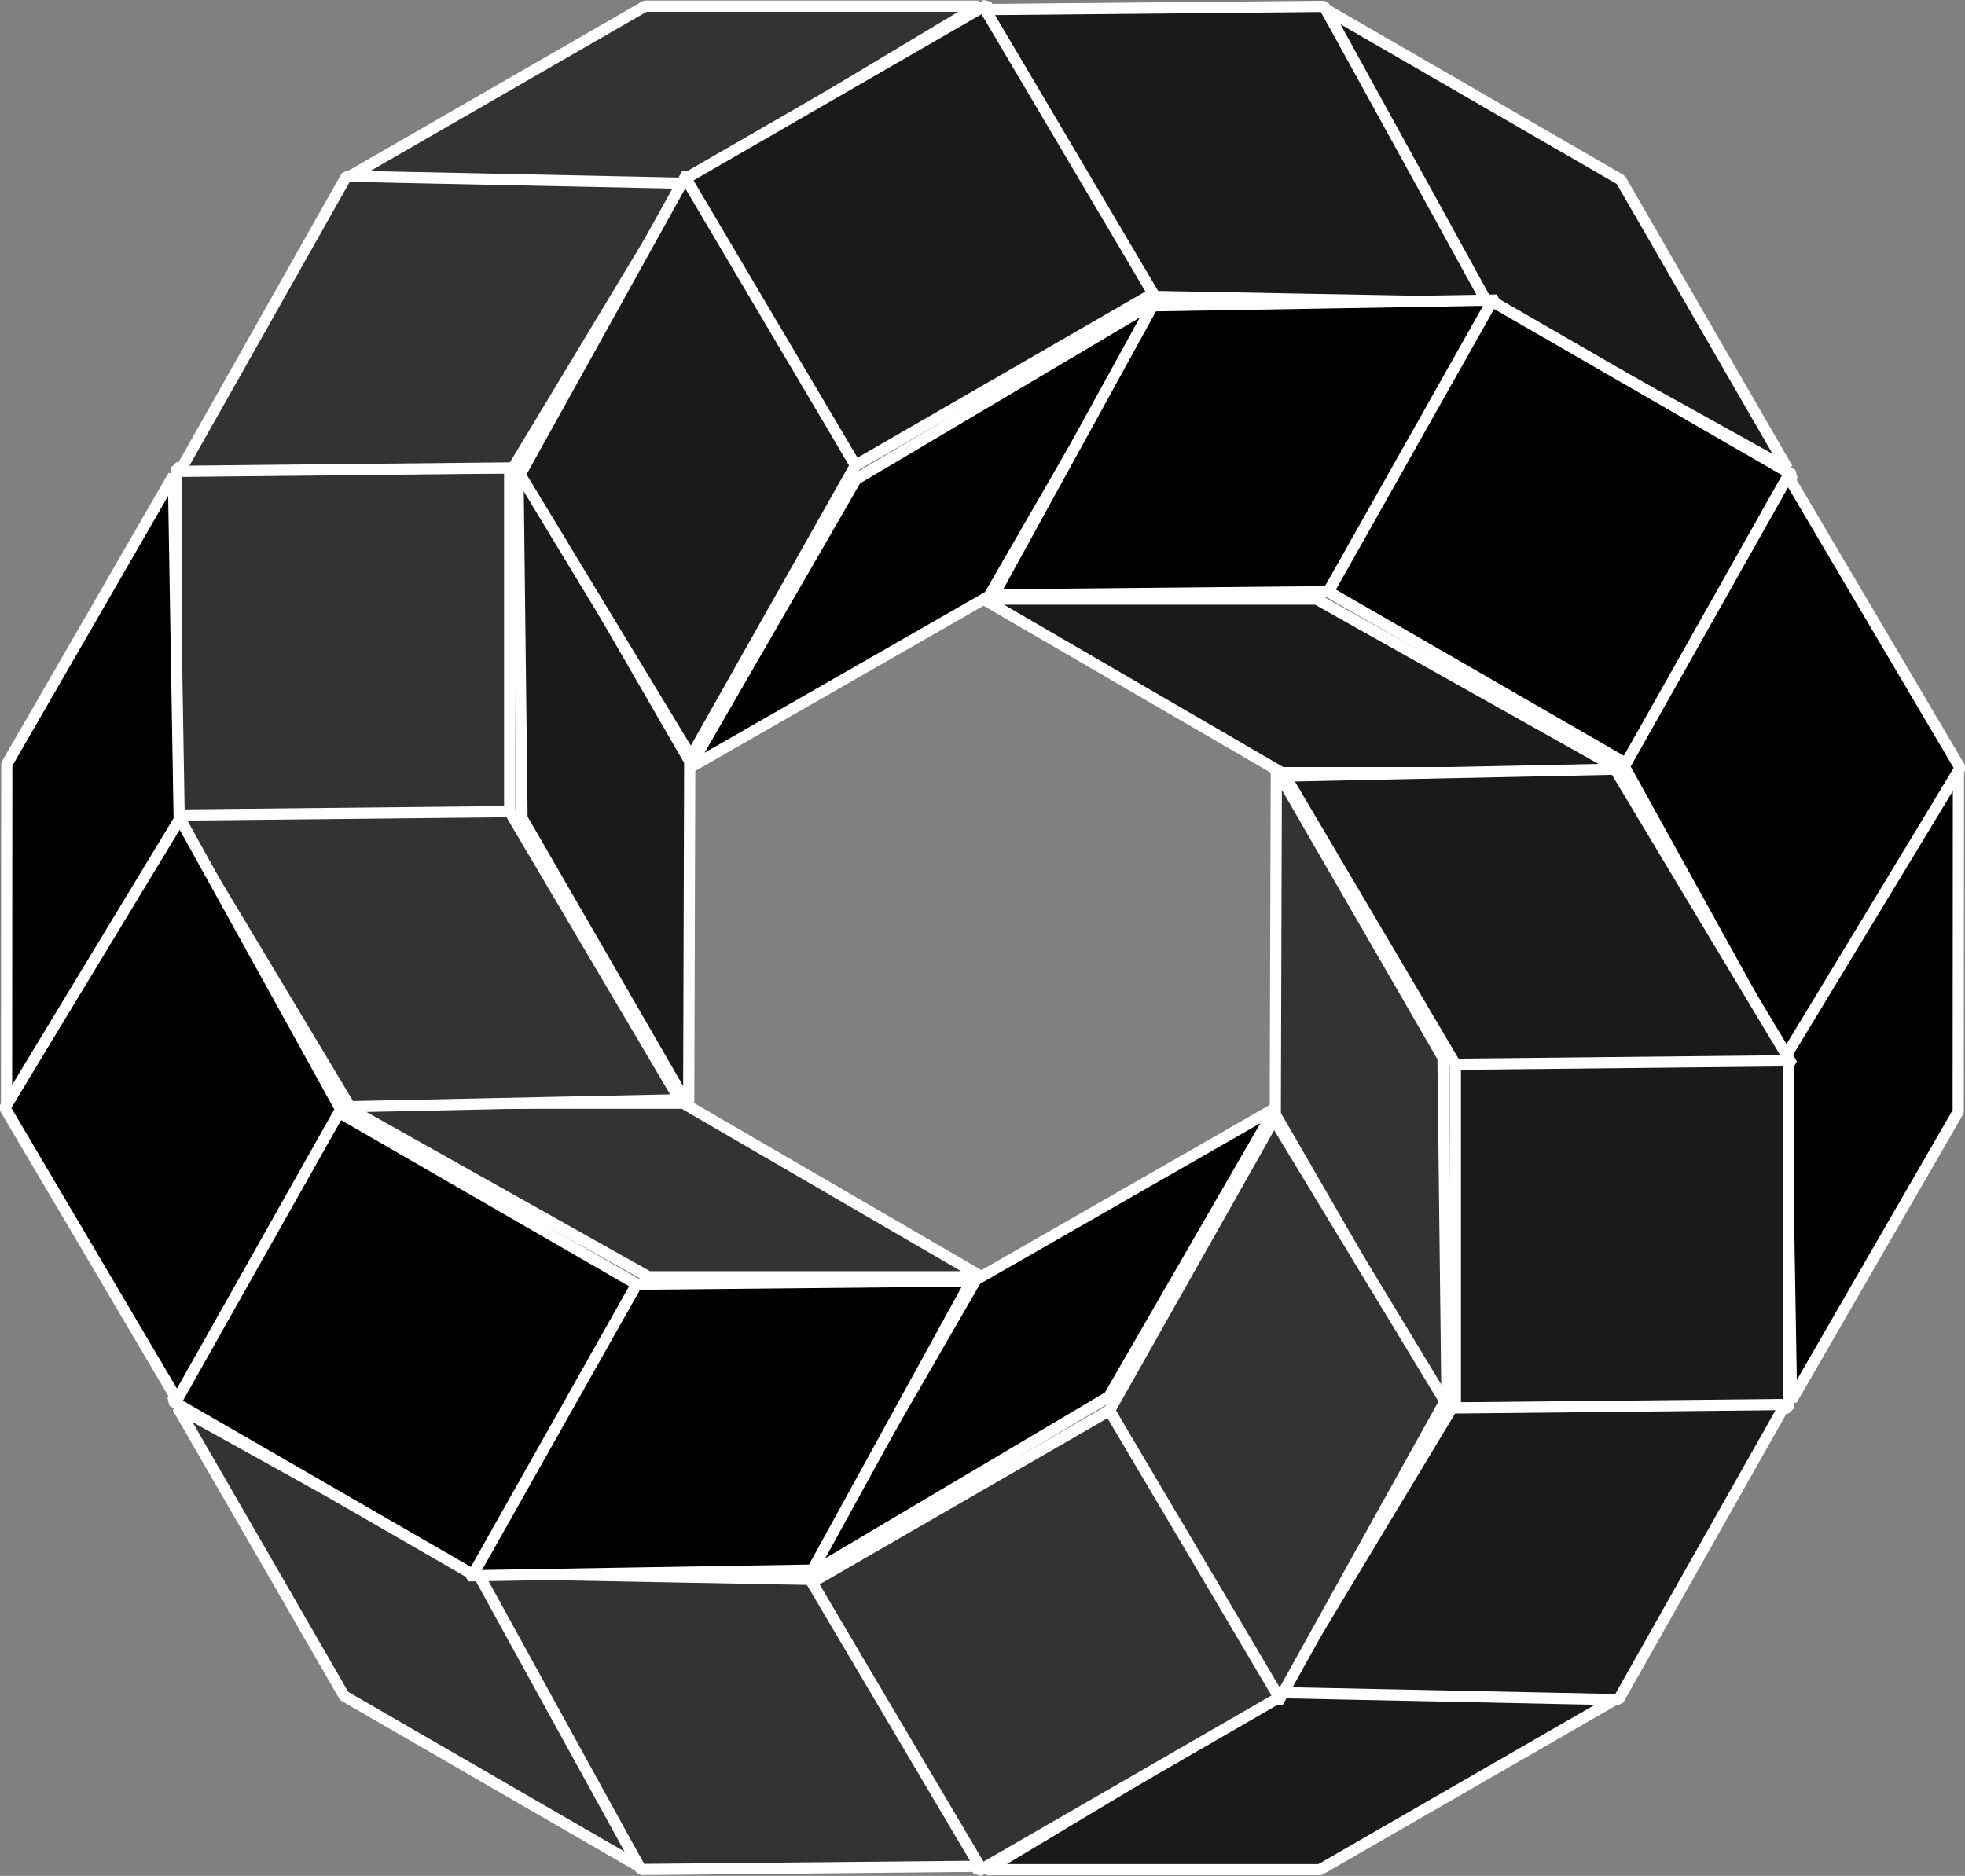 <?xml version="1.0" encoding="UTF-8" standalone="no"?>
<!-- Created with Inkscape (http://www.inkscape.org/) -->

<svg
   width="169.308mm"
   height="161.645mm"
   viewBox="0 0 169.308 161.645"
   version="1.1"
   id="svg450"
   xmlns="http://www.w3.org/2000/svg"
   xmlns:svg="http://www.w3.org/2000/svg">
  <rect x="0" y="0" width="169.308" height="161.645" fill="#808080" stroke="none"/>
  <defs
     id="defs447" />
  <g
     id="layer1"
     transform="translate(-23.576,-56.146)">
    <path
       style="fill:#333333;stroke:#ffffff;stroke-width:0.964;stroke-linejoin:bevel;stroke-opacity:1"
       d="M 108.173,166.168 82.446,151.21 h -29.616 l 26.624,14.958 z"
       id="path2066" />
    <path
       style="fill:#333333;stroke:#ffffff;stroke-width:0.964;stroke-linejoin:bevel;stroke-opacity:1"
       d="m 82.147,150.911 -14.658,-24.83 h -29.018 l 15.257,25.428 z"
       id="path5752" />
    <path
       style="fill:#333333;stroke:#ffffff;stroke-width:0.964;stroke-linejoin:bevel;stroke-opacity:1"
       d="M 67.489,126.082 V 96.466 h -28.719 v 29.915 z"
       id="path6480" />
    <path
       style="fill:#333333;stroke:#ffffff;stroke-width:0.964;stroke-linejoin:bevel;stroke-opacity:1"
       d="M 67.788,96.466 82.745,71.636 53.428,71.337 39.069,96.765 Z"
       id="path7208" />
    <path
       style="fill:#333333;stroke:#ffffff;stroke-width:0.964;stroke-linejoin:bevel;stroke-opacity:1"
       d="M 53.728,71.337 79.156,56.678 H 107.874 L 82.446,71.935 Z"
       id="path7936" />
    <path
       style="fill:#1a1a1a;stroke:#ffffff;stroke-width:0.964;stroke-linejoin:bevel;stroke-opacity:1"
       d="m 82.914,151.519 0.09,-29.759 -14.808,-25.648 0.359,30.536 z"
       id="path317" />
    <path
       style="fill:#1a1a1a;stroke:#ffffff;stroke-width:0.964;stroke-linejoin:bevel;stroke-opacity:1"
       d="M 83.113,121.351 97.287,96.242 82.778,71.112 68.386,97.038 Z"
       id="path319" />
    <path
       style="fill:#1a1a1a;stroke:#ffffff;stroke-width:0.964;stroke-linejoin:bevel;stroke-opacity:1"
       d="M 97.287,96.242 122.936,81.434 108.576,56.563 82.669,71.52 Z"
       id="path321" />
    <path
       style="fill:#1a1a1a;stroke:#ffffff;stroke-width:0.964;stroke-linejoin:bevel;stroke-opacity:1"
       d="m 123.085,81.693 28.982,0.539 -14.399,-25.539 -29.201,0.278 z"
       id="path323" />
    <path
       style="fill:#1a1a1a;stroke:#ffffff;stroke-width:0.964;stroke-linejoin:bevel;stroke-opacity:1"
       d="m 137.817,56.952 25.409,14.692 14.359,24.871 -25.927,-14.393 z"
       id="path325" />
    <path
       style="fill:#000000;stroke:#ffffff;stroke-width:0.964;stroke-linejoin:bevel;stroke-opacity:1"
       d="M 82.971,122.319 108.788,107.518 123.596,81.87 97.33,97.448 Z"
       id="path327" />
    <path
       style="fill:#000000;stroke:#ffffff;stroke-width:0.964;stroke-linejoin:bevel;stroke-opacity:1"
       d="m 109.196,107.408 28.832,-0.28 14.509,-25.13 -29.65,0.499 z"
       id="path329" />
    <path
       style="fill:#000000;stroke:#ffffff;stroke-width:0.964;stroke-linejoin:bevel;stroke-opacity:1"
       d="M 138.029,107.128 163.677,121.936 178.036,97.065 152.129,82.108 Z"
       id="path331" />
    <path
       style="fill:#000000;stroke:#ffffff;stroke-width:0.964;stroke-linejoin:bevel;stroke-opacity:1"
       d="M 163.527,122.196 177.552,147.564 192.469,122.324 177.627,97.175 Z"
       id="path333" />
    <path
       style="fill:#000000;stroke:#ffffff;stroke-width:0.964;stroke-linejoin:bevel;stroke-opacity:1"
       d="m 192.319,122.584 -0.019,29.35 -14.359,24.871 -0.499,-29.65 z"
       id="path335" />
    <path
       style="fill:#1a1a1a;stroke:#ffffff;stroke-width:0.964;stroke-linejoin:bevel;stroke-opacity:1"
       d="m 108.287,107.768 25.727,14.958 h 29.616 l -26.624,-14.958 z"
       id="path337" />
    <path
       style="fill:#1a1a1a;stroke:#ffffff;stroke-width:0.964;stroke-linejoin:bevel;stroke-opacity:1"
       d="m 134.313,123.025 14.658,24.83 h 29.018 l -15.257,-25.428 z"
       id="path339" />
    <path
       style="fill:#1a1a1a;stroke:#ffffff;stroke-width:0.964;stroke-linejoin:bevel;stroke-opacity:1"
       d="m 148.971,147.855 v 29.616 h 28.719 l 1e-5,-29.915 z"
       id="path341" />
    <path
       style="fill:#1a1a1a;stroke:#ffffff;stroke-width:0.964;stroke-linejoin:bevel;stroke-opacity:1"
       d="m 148.672,177.471 -14.958,24.83 29.317,0.299 14.359,-25.428 z"
       id="path343" />
    <path
       style="fill:#1a1a1a;stroke:#ffffff;stroke-width:0.964;stroke-linejoin:bevel;stroke-opacity:1"
       d="m 162.732,202.6 -25.428,14.658 h -28.719 l 25.428,-15.257 z"
       id="path345" />
    <path
       style="fill:#333333;stroke:#ffffff;stroke-width:0.964;stroke-linejoin:bevel;stroke-opacity:1"
       d="m 133.546,122.417 -0.09,29.759 14.808,25.648 -0.359,-30.536 z"
       id="path347" />
    <path
       style="fill:#333333;stroke:#ffffff;stroke-width:0.964;stroke-linejoin:bevel;stroke-opacity:1"
       d="m 133.346,152.585 -14.174,25.109 14.509,25.13 14.393,-25.927 z"
       id="path349" />
    <path
       style="fill:#333333;stroke:#ffffff;stroke-width:0.964;stroke-linejoin:bevel;stroke-opacity:1"
       d="m 119.172,177.694 -25.648,14.808 14.359,24.871 25.907,-14.958 z"
       id="path351" />
    <path
       style="fill:#333333;stroke:#ffffff;stroke-width:0.964;stroke-linejoin:bevel;stroke-opacity:1"
       d="M 93.375,192.243 64.393,191.705 78.792,217.243 107.993,216.965 Z"
       id="path353" />
    <path
       style="fill:#333333;stroke:#ffffff;stroke-width:0.964;stroke-linejoin:bevel;stroke-opacity:1"
       d="m 78.643,216.984 -25.409,-14.692 -14.359,-24.871 25.927,14.393 z"
       id="path355" />
    <path
       style="fill:#000000;stroke:#ffffff;stroke-width:0.964;stroke-linejoin:bevel;stroke-opacity:1"
       d="M 133.489,151.617 107.672,166.419 92.864,192.067 119.13,176.488 Z"
       id="path357" />
    <path
       style="fill:#000000;stroke:#ffffff;stroke-width:0.964;stroke-linejoin:bevel;stroke-opacity:1"
       d="m 107.263,166.528 -28.832,0.28 -14.509,25.13 29.65,-0.499 z"
       id="path359" />
    <path
       style="fill:#000000;stroke:#ffffff;stroke-width:0.964;stroke-linejoin:bevel;stroke-opacity:1"
       d="M 78.431,166.808 52.783,152 38.424,176.871 64.331,191.828 Z"
       id="path361" />
    <path
       style="fill:#000000;stroke:#ffffff;stroke-width:0.964;stroke-linejoin:bevel;stroke-opacity:1"
       d="M 52.933,151.741 38.908,126.372 23.991,151.612 38.832,176.761 Z"
       id="path363" />
    <path
       style="fill:#000000;stroke:#ffffff;stroke-width:0.964;stroke-linejoin:bevel;stroke-opacity:1"
       d="m 24.14,151.353 0.019,-29.35 14.359,-24.871 0.499,29.65 z"
       id="path365" />
  </g>
</svg>
